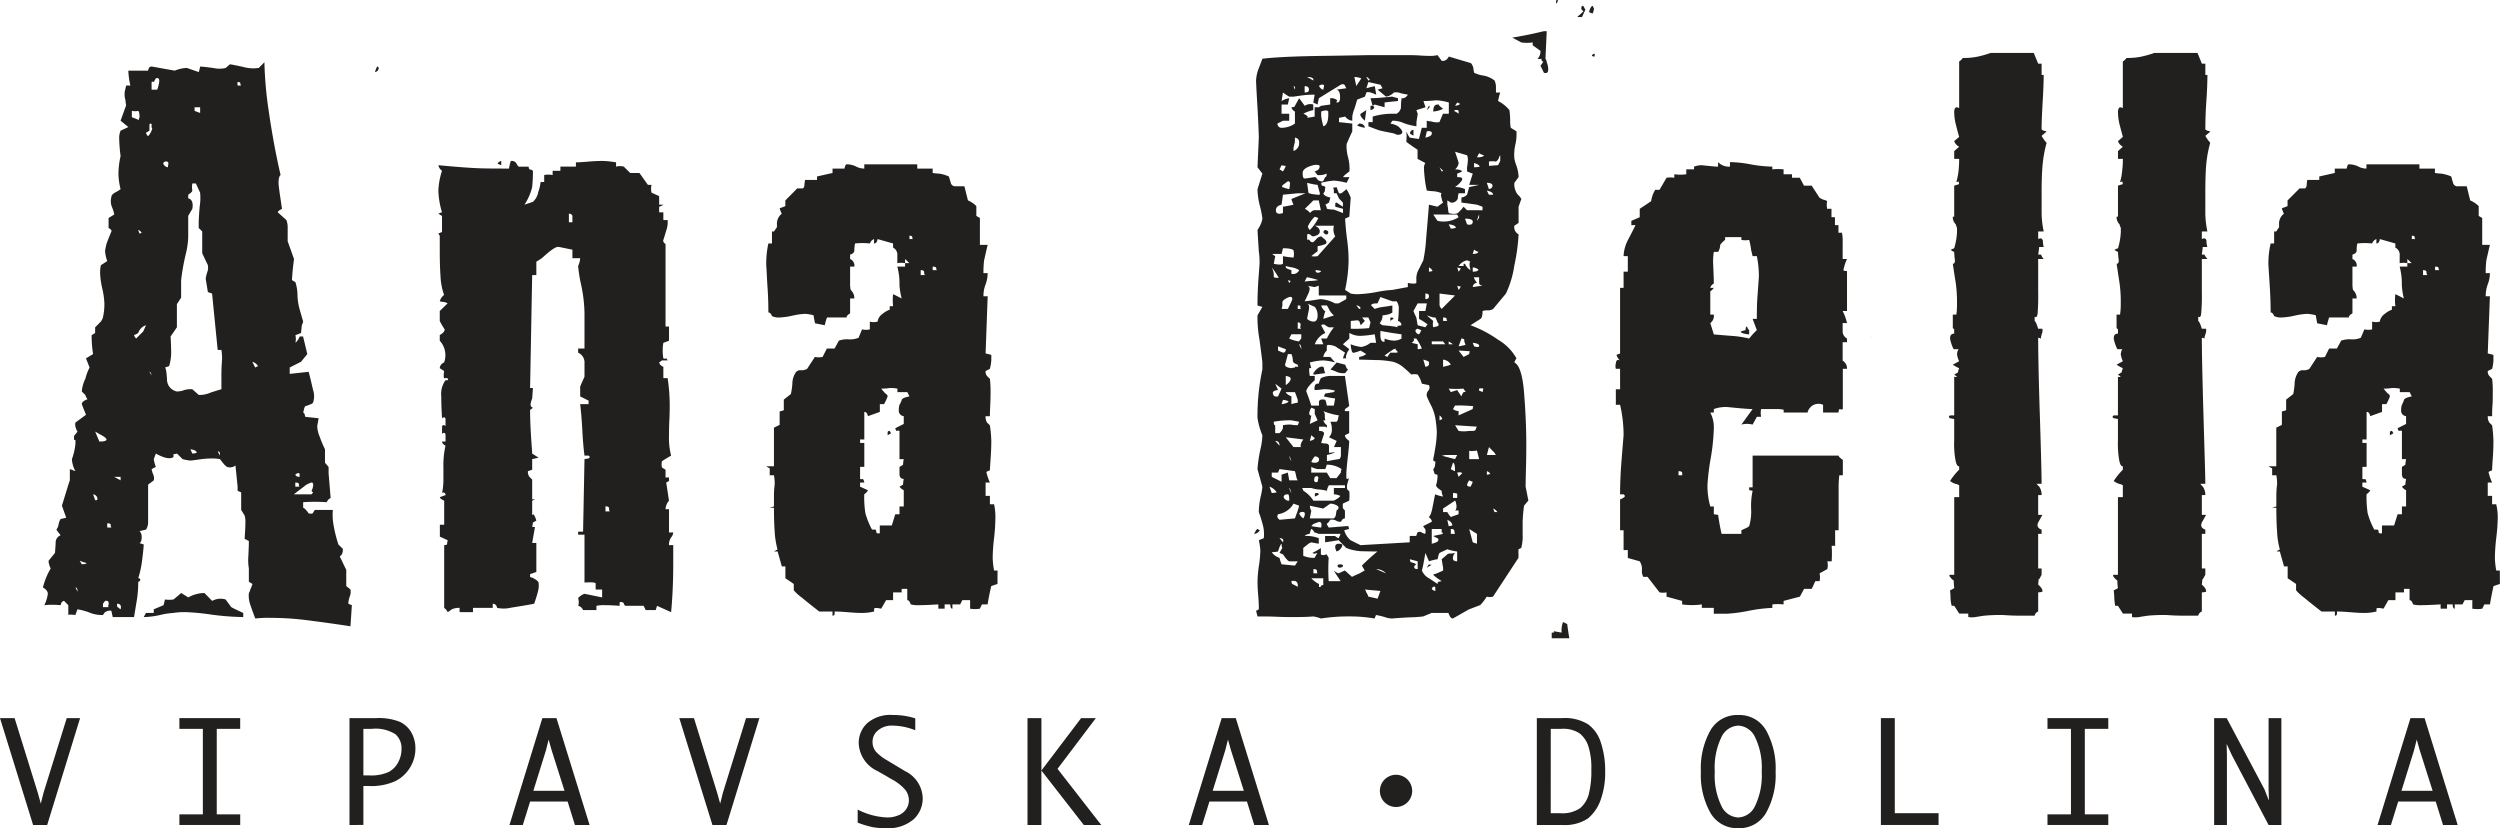 <svg xmlns="http://www.w3.org/2000/svg" width="193.253" height="64.021" viewBox="0 0 193.253 64.021">
  <defs>
    <style>
      .cls-1 {
        fill: #221f1f;
      }
    </style>
  </defs>
  <g id="Group_140" data-name="Group 140" transform="translate(-69.572 -43.428)">
    <path id="Path_30" data-name="Path 30" class="cls-1" d="M98.725-1294.49a.144.144,0,0,1,.105.21.329.329,0,0,1-.267.22,1.842,1.842,0,0,1,.162-.43m-5.992,32.48a.136.136,0,0,1-.059-.11c.035-.15-.056-.21-.275-.21v.32Zm0-.76v-.17c0-.11-.059-.14-.174-.11a1.185,1.185,0,0,0-.16.11c.039.11.146.17.334.17m.918,1.35c.07-.07.115-.12.115-.15a1.29,1.29,0,0,1-.115-.12.886.886,0,0,0,.115-.32c.041-.21,0-.32-.115-.32a1.448,1.448,0,0,0-.592.32c-.295.22-.545.41-.768.59Zm-4.352-9.8c.063-.04.143-.07.215-.11a.672.672,0,0,0-.435-.33Zm-1.092-21.8a.342.342,0,0,1-.058-.17c0-.07-.069-.1-.217-.1v.27Zm-1.638,28.61v-.16c0-.12-.051-.16-.166-.16Zm-1.526-26.49v-.44h-.431v.28Zm-.6,26.33a.962.962,0,0,0,.332-.06c0-.14-.16-.23-.486-.27Zm2.244-4.97v-1.05c0-.38.014-.8.049-1.24a3.652,3.652,0,0,0-.049-.75H86.4c-.145-1.46-.291-2.91-.434-4.36l-.324-.11-.17-1.04a2.977,2.977,0,0,1,.117-.49,1.032,1.032,0,0,0,.053-.55l-.438-.92v-1.69l-.271-.27v-.34c0-.28.025-.73.076-1.33a4.061,4.061,0,0,0,.031-1.06l-.328-.71H84.44a1.526,1.526,0,0,0,0,.55c0,.07-.106.18-.319.32v.28c.286.07.4.35.319.81l-.319.55v1.64a6.216,6.216,0,0,1-.162,1.2,17.568,17.568,0,0,0-.386,2.12v1.36l-.327.5v1.79l-.486.71c.031.55.043.98.043,1.31a3.624,3.624,0,0,1-.158.98l-.326.11c.076.03.125.33.162.87a.951.951,0,0,0,.765.98,1.649,1.649,0,0,0,.434-.06,1.652,1.652,0,0,1,.76-.11l.5.44a2.113,2.113,0,0,0,.924-.19c.511-.16.787-.25.824-.25m-4.143-17.16c.028-.19.047-.29.047-.32-.033-.12-.125-.15-.269-.12-.147.07-.162.17-.059.28a.449.449,0,0,0,.281.16m-.822-6a2.476,2.476,0,0,0,.16-.65c0-.22-.09-.29-.267-.22l-.16.28c-.081-.04-.131-.04-.166,0v.59Zm-.433,22.08c-.038-.18-.094-.27-.166-.27Zm0-19.19v-.21c-.038-.08-.094-.08-.166,0v.49l-.268.16a.57.57,0,0,0,.162.27,1.425,1.425,0,0,0,.324-.6.145.145,0,0,1-.052-.11m7.084,37.88a21.3,21.3,0,0,1-2.454-.19,18.635,18.635,0,0,0-1.908-.19,5.328,5.328,0,0,0-1.033.06,5.858,5.858,0,0,0-1.039.16,6.124,6.124,0,0,1-1.258.16l.174-.32h.6v-.28l.761-.32.106-.44a2.328,2.328,0,0,0,.656,0c.184-.14.379-.31.6-.5l.548.34a2.563,2.563,0,0,1,1.247-.34l.6.61a1.331,1.331,0,0,1,1.039-.11l.434.59c.289.16.6.3.928.45Zm-8.018-29.65a.355.355,0,0,0,.164-.06c-.1-.14-.193-.21-.266-.21Zm.5,7.09a.929.929,0,0,0-.6.6,2.4,2.4,0,0,1-.33.17.894.894,0,0,0,.166.26c.178-.18.362-.36.543-.54.078-.15.143-.31.223-.49m-.5-16.08c0-.26-.029-.42-.1-.49a1.162,1.162,0,0,1-.494,0v.49a4.769,4.769,0,0,1,.539.22.568.568,0,0,1,.057-.22m-1.465,38.04c.072-.29-.019-.43-.275-.43v.21a2.058,2.058,0,0,0,.275.22m0-9.97v-.27H78.4Zm-.709,3.65a.332.332,0,0,1-.057-.22c0-.07-.1-.11-.267-.11v.33Zm-.219,6.15q-.056-.045,0-.21c.036-.22-.062-.31-.273-.27l-.164.22v.26Zm-.713-12.8c.375,0,.549-.05.549-.16,0-.08-.131-.19-.384-.33s-.418-.24-.491-.28Zm-.326,4.53c.143.03.2-.02.166-.17a.376.376,0,0,0-.326-.28Zm-.927,4.79-.266-.11.162.28a2.2,2.2,0,0,0,.381-.06.553.553,0,0,0-.277-.11m-.432,2.29c0-.22-.057-.33-.164-.33Zm-.272-7.36a1.52,1.52,0,0,1-.164-.32Zm21.475,8.4-.109,1.63c-1.453-.22-2.643-.38-3.537-.49a22.423,22.423,0,0,0-2.674-.16,8.2,8.2,0,0,0-1.145.05c-.115-.29-.234-.62-.357-.98a2.133,2.133,0,0,1-.141-.99.719.719,0,0,0,.111-.27,2.846,2.846,0,0,0,.167-.43l-.278-.17v-1.03a3.82,3.82,0,0,1-.049-.77c.035-.61.049-1.06.049-1.35l-.326-.17c.037-.55.059-.96.059-1.26a1.837,1.837,0,0,0-.059-.54l-.268-.43v-1.36l-.275-.12v-.32l-.166-1.64a.684.684,0,0,1-.654.11,1.3,1.3,0,0,1-.321-.32c-.037-.04-.107-.13-.222-.28a3.335,3.335,0,0,0-.653-.05,6.567,6.567,0,0,0-.98.08c-.4.06-.621.08-.65.08a3.167,3.167,0,0,1-.606-.11l-.434-.43a1.1,1.1,0,0,1-.271.05v.22q-.39.27-1.363-.27l-.16.43a2.532,2.532,0,0,0,.16.6l-.326.17a1.489,1.489,0,0,0,.107.38.751.751,0,0,1,.059.49l-.438.33v2.93a1.089,1.089,0,0,1-.162.55c-.186.04-.346.08-.5.11a.646.646,0,0,1,.164.49c0,.22-.047.37-.164.44l.326.11c-.031.4-.076.82-.133,1.25a7.559,7.559,0,0,1-.295,1.36c.1,0,.161.04.161.11-.036.11-.088.16-.161.16a9.064,9.064,0,0,1-.1,1.37c-.08.47-.152.93-.225,1.36H78.286l-.108-.49a.622.622,0,0,0-.543.17.738.738,0,0,1-.113.16,2.566,2.566,0,0,1-1.061-.2,4.588,4.588,0,0,0-.9-.24l-.164.44q-.489-.06-.545,0v-.76l-.328-.33c-.072,0-.137.05-.219.16a.611.611,0,0,1-.051.17,6.331,6.331,0,0,0-1.256,0,2.809,2.809,0,0,0,.272-.88c0-.18-.129-.34-.379-.49a5.483,5.483,0,0,1,.6-1.47,1.7,1.7,0,0,1-.16-.49v-.11l.49-.6c.033-.4.052-.67.052-.81a.593.593,0,0,1,.383-.55l-.328-.44a.824.824,0,0,0,.168-.38,1.206,1.206,0,0,1,.16-.44l.434-.1-.332-.93.5-1.63.113-.33v-.87l.432.16a2.108,2.108,0,0,1-.272-.93,4.639,4.639,0,0,0,.272-1.2v-.27a.076.076,0,0,0-.108,0v-.32l.272-.34a.549.549,0,0,1-.106-.21.763.763,0,0,1-.058-.49c.4-.29.672-.49.816-.6-.1-.26-.22-.53-.324-.82,0-.14.145-.27.441-.38a.916.916,0,0,1-.166-.33c-.044-.04-.13-.12-.275-.27a2.642,2.642,0,0,1,.275-.98,3.815,3.815,0,0,1,.327-.87l-.278-.71.547-.33a9.134,9.134,0,0,1-.111-1.46l.271-.17v-.44c.143-.14.256-.25.326-.33a.887.887,0,0,0,.276-.43,4.631,4.631,0,0,0,.113-1.09,6.031,6.031,0,0,0-.164-1.15,6.187,6.187,0,0,1-.166-1.19,2.863,2.863,0,0,1,.057-.61l.492-.32a3.248,3.248,0,0,1-.168-.76,4.833,4.833,0,0,1,.109-.55c.071-.22.2-.54.383-.98.035-.07-.035-.16-.219-.27v-.77l.438-.27a2.773,2.773,0,0,0-.16-.54,1.228,1.228,0,0,1-.059-.83c0-.1.09-.21.268-.32a2.7,2.7,0,0,0,.441-.27,5.148,5.148,0,0,1-.166-1.2,6.642,6.642,0,0,1,.166-1.36,12.469,12.469,0,0,1-.107-1.32,1.509,1.509,0,0,1,.107-.64l.6-.28-.6-.49c.143-.4.289-.8.432-1.2a2,2,0,0,1-.053-.38,1.621,1.621,0,0,1-.059-.66l.112-.48h.326a6.2,6.2,0,0,1-.16-1.15h1.529c.033-.21.119-.32.272-.32l1.791.32a2.7,2.7,0,0,1,.931-.21c.289.1.6.21.928.32l.107-.43c.4.03.766.08,1.1.13a1.935,1.935,0,0,0,.869-.02l.326-.28c.071,0,.4.07.977.19a2.914,2.914,0,0,0,1.256.09l.433-.44a30.768,30.768,0,0,0,.352,3.89q.369,2.535.9,4.83c-.1.07-.158.27-.158.6,0,.14.039.46.11.96.076.48.119.84.16,1.05-.213.11-.33.2-.33.27l.666.6a1.6,1.6,0,0,1,.1.61v1.03l.49,1.37c-.072.54-.13,1.09-.16,1.63l.268.16a3.361,3.361,0,0,1,.16,1.03,4.513,4.513,0,0,0,.174,1.1l.265.92a1.668,1.668,0,0,1-.105.28c-.035.36-.059.56-.059.6l-.435.17a1.355,1.355,0,0,1,0,.59,1.332,1.332,0,0,0,.334-.49H93l.327,1.36-.491.6c-.289.14-.578.29-.869.44v.49l1.465-.16c.117.43.221.89.336,1.39a1.518,1.518,0,0,1,0,1c-.08.08-.123.11-.164.11a3.289,3.289,0,0,1-.438.16.729.729,0,0,0-.105.28,1.028,1.028,0,0,1-.061.21c.073,0,.131.11.166.33l1.036.11c-.037.22-.071.42-.108.6a2.364,2.364,0,0,0,.2.85,9.4,9.4,0,0,0,.4.95v1.04l.279.32v.49l.158,1.91a.835.835,0,0,0-.216.17,1,1,0,0,1-.1.16,13.148,13.148,0,0,0-1.809,0v.43c.073,0,.225.15.432.44.19.03.291.02.336-.05.072-.15.125-.22.166-.22h1.361a4.419,4.419,0,0,0,.047,1.12,10.519,10.519,0,0,0,.383,1.55l.33.32a.642.642,0,0,1-.105.5.81.81,0,0,0-.118.11l.5,1.03v1.25l.326.27a.969.969,0,0,1-.059.55,1.879,1.879,0,0,0-.107.55Z" transform="translate(0 1343.059)"/>
    <path id="Path_31" data-name="Path 31" class="cls-1" d="M116.706-1260.1a.358.358,0,0,1-.049-.22c0-.12-.092-.17-.281-.17v.39Zm-2.887-22.35v-.49a.256.256,0,0,0-.271-.17v.66Zm-5.5-4.41a2.925,2.925,0,0,1-.281-.12.383.383,0,0,1,.281-.21Zm13.295,29.37v1.48c0,1.26-.051,2.5-.164,3.7l-1.09-.49-.1.33h-.774l-.16-.33h-1.416a.3.3,0,0,1-.109-.16c-.041-.12-.147-.15-.33-.12v.28c-.508-.04-.891-.05-1.137-.05a2.744,2.744,0,0,0-.658.05v.33h-1.031a.525.525,0,0,0-.383-.33c.035-.04.049-.14.049-.33a1.534,1.534,0,0,0-.049-.27,1.213,1.213,0,0,1,.492-.33l1.363.28v-.61h-.5v-.48c-.07-.08-.351-.09-.863-.06v-3.7h-.492v-.23h.383l.109-5.61c.174-.03.289-.05.318-.05.114-.08.114-.14,0-.22h-.318c-.076-.58-.131-1.23-.168-1.97-.037-.71-.092-1.39-.166-2.01h.652v-.27l-.652-.33v-.76c.109-.26.225-.51.334-.76v-1.04a.825.825,0,0,0-.492-.82v-.32h.492v-2.73a11.292,11.292,0,0,0-.25-2.15,10.888,10.888,0,0,1-.242-1.5,1.671,1.671,0,0,0,.158-.6h-.6v-.66c-.7-.14-1.062-.22-1.1-.22-.219,0-.633.3-1.264.88l-.424.27v1.03h-.322l-.162,8.73h.22l-.058.81c-.178.44-.162.67.058.71a.85.85,0,0,1-.22.17c0,.61.027,1.3.076,2.07s.086,1.19.086,1.31l.494.32-.494.11v.82l-.328.11a.627.627,0,0,0,.117.44c.062.06.139.14.211.21v1.53h.217a1.231,1.231,0,0,1-.217.1v1.1a.158.158,0,0,0,.107-.05,1.679,1.679,0,0,1,.215.49,1.684,1.684,0,0,1-.264.15,2.868,2.868,0,0,1-.058.34h.217l-.217,1.24h.322v2.24l-.484.17v.21a.4.4,0,0,0,.162.06c.293.14.455.27.494.38a1.831,1.831,0,0,1-.059.74c-.072.27-.164.57-.283.9-.566.11-1.152.2-1.771.3a2.485,2.485,0,0,1-1.088.02c-.045-.21-.16-.32-.342-.32v.32h-1.527v.33H105.1v-.33a1.292,1.292,0,0,0-.6.11c-.1.07-.207.15-.32.22a.8.8,0,0,0-.272-.33v-4.85a.606.606,0,0,0,.219-.05,2.049,2.049,0,0,1,.053-.33l-.606-.28v-.92h.334v-1.86c-.222-.1-.334-.19-.334-.27l.442-.16v-.06c-.073-.14-.164-.18-.268-.1a5.493,5.493,0,0,0,.1-1.2v-.82a6.619,6.619,0,0,1,.164-1.64c-.186-.1-.268-.21-.268-.32h.268v-.54c-.034-.15-.131-.17-.268-.06v-.55c.031-.14.121-.16.268-.05v-.54c-.034-.15-.131-.17-.268-.06-.049-.73-.062-1.28-.062-1.69a1.8,1.8,0,0,1,.33-1.25h.218a.237.237,0,0,1-.054-.16H103.9c-.039-.04-.039-.22,0-.55l-.334-.22a.5.5,0,0,1,.334-.44,1.64,1.64,0,0,0-.334-1.68v-.44c.256-.15.381-.29.381-.44a5.256,5.256,0,0,1-.381-.65v-.77l.606-.59a.666.666,0,0,0-.328-.11,2.544,2.544,0,0,1-.278-.05.93.93,0,0,1,.334-.49,5.01,5.01,0,0,1-.275-1.43c-.037-.54-.059-1.21-.059-2.01v-1.14a.933.933,0,0,1-.107-.17,1.907,1.907,0,0,1,.281-.11v-1.25l-.281-.17a1.2,1.2,0,0,1,.281-.11,6.307,6.307,0,0,1-.281-1.68,5.617,5.617,0,0,1,.281-1.53.679.679,0,0,1-.281-.43q2.235.21,3.273.24c.69.02,1.418.02,2.184.02.072-.39.129-.59.166-.59a.441.441,0,0,1,.377.14c.107.19.18.3.219.3h.761a.373.373,0,0,0,.059.21.581.581,0,0,1,.269.11,11.3,11.3,0,0,1-.058,1.26,4.275,4.275,0,0,1-.594,1.36c.213-.07.432-.14.652-.22a1.308,1.308,0,0,0,.409-.74,3.561,3.561,0,0,0,.187-.79h.276v-.54a1.593,1.593,0,0,1,.652,0v-.33h.6v-.32h1.2v-.33c.177,0,.507-.02.974-.06s.842-.05,1.094-.05a7,7,0,0,1,1.035.11v.33a1.151,1.151,0,0,1,.6,0l.49.49H119l.656.92h.278a1.406,1.406,0,0,0,0,.6l.591.27v.66h.325a1.141,1.141,0,0,1-.325.16v.43h.325v.6h.33a1.915,1.915,0,0,1-.11.82c-.109.37-.179.6-.22.71s.023.22.17.33v6.37h.267v1.1l-.437.16a3.088,3.088,0,0,0-.049.6,3.087,3.087,0,0,0,.049.6c.041.04.111.04.22,0a.554.554,0,0,1,.11.16h-.436l-.219.16a.482.482,0,0,0,.325.33v.88h.33a14.075,14.075,0,0,1,.162,2.06c0,.41-.008.8-.028,1.2s-.027.79-.027,1.15a5.46,5.46,0,0,0,.164,1.58c-.252.14-.49.29-.707.43a1.072,1.072,0,0,0,0,.49l.276.17v.6h.267v.27c-.076.04-.139.08-.217.12.078.46.141.94.217,1.4a1.072,1.072,0,0,0-.267.66h.267v1.8h.328a.653.653,0,0,1-.164.38.979.979,0,0,0-.164.6Z" transform="translate(0 1343.059)"/>
    <path id="Path_32" data-name="Path 32" class="cls-1" d="M142-1278.75a.189.189,0,0,1-.057-.15c0-.08-.1-.12-.274-.12v.27Zm-.932.38a.3.3,0,0,1-.056-.21c0-.11-.082-.17-.268-.17v.38Zm-.923-2.78c-.041-.02-.053-.08-.053-.15s-.078-.11-.217-.11v.26Zm-1.793,14.83a.725.725,0,0,0,.1.17,1.527,1.527,0,0,1-.265.16v-.22c0-.07.049-.11.166-.11m1.523-2.67-.166-.33h-.768v-.27a2.944,2.944,0,0,0-.589-.05,3.7,3.7,0,0,1-.659.05,3.473,3.473,0,0,0,.327.38c.111.07.166.15.166.22a3.678,3.678,0,0,1-.279.6h-.323v.6l-.924.33c-.045-.22-.129-.33-.277-.33v2.13h-.327v.27h.327v1.85h-.327v.93a.277.277,0,0,0,.219,0,.664.664,0,0,1,.108.28h-.327v.32l.6.27c0,.07-.094.18-.277.32a7.952,7.952,0,0,0,.086,1.45,5.979,5.979,0,0,0,.515,1.28h.268a.207.207,0,0,1,.059.16c0,.12.093.15.273.12v-.6h.928l.269-.87h.326v-.6h.329v-1.26a.923.923,0,0,1-.329-.27c.074-.04.169-.09.276-.16a2.47,2.47,0,0,1,.053-.44c-.215,0-.329-.13-.329-.39v-.54a1.367,1.367,0,0,0,.276-.17,2.393,2.393,0,0,1,.053-.43h-.329v-2.18a.265.265,0,0,0-.214,0c-.043,0-.071-.07-.112-.21l.655-.33v-.6a.428.428,0,0,1-.381-.49,1.232,1.232,0,0,1,.052-.39,1.63,1.63,0,0,0,.169-.37c.036-.12.232-.21.6-.28m6.806,14.5-.482.16c-.109.47-.209.94-.281,1.42h-.439l-.159.33a2.2,2.2,0,0,1-.756,0v-.66h-.6l-.167.33h-.6v.33c-.113,0-.163-.12-.163-.33h-.438v.33h-.487v-.33c-.654.04-1.168.06-1.529.06a1.979,1.979,0,0,1-.6-.06c-.078-.22-.166-.33-.273-.33v-.87h-.433v.27h-.663v.6h-.539l-.381.66c-.33-.07-.507-.07-.548,0v.22a4.065,4.065,0,0,1-1.03.11c-.222,0-.571-.02-1.041-.06s-.8-.05-.982-.05v.16c0,.11-.049.16-.164.16v-.32H132.9c-.473-.37-.921-.72-1.337-1.07a3.518,3.518,0,0,1-.631-.57v-.49l-.649-.44v-.92h-.275l-.325-1.15H129.4l.275-.16a6.679,6.679,0,0,1-.22-1.39c-.042-.57-.055-1.17-.055-1.83h-.328c.109-.03.216-.07.328-.1v-.81a6.236,6.236,0,0,1,.055-.87,3.5,3.5,0,0,0-.055-.73h-.328v-.54a1.782,1.782,0,0,1-.273-.16h.6v-2.98l.44-.22v-1.03l.322-.1v-.82l.545-.43a5.039,5.039,0,0,0,.115-.79,1.62,1.62,0,0,1,.269-.89.421.421,0,0,1,.382-.16.843.843,0,0,0,.492-.11l.6-.92a1.409,1.409,0,0,0,.594,0l.334-.65h.592l.336-.61a1.9,1.9,0,0,1,.758-.1,1.728,1.728,0,0,0,.761-.12l.272-.65a1.378,1.378,0,0,0,.6,0v-.6a1.136,1.136,0,0,0,.6,0,.878.878,0,0,1,.384-.6,1.741,1.741,0,0,1,.552-.32v-.27h.261a4.458,4.458,0,0,1,0-.93c.223.1.442.22.663.33a5.661,5.661,0,0,1-.169-1.04,4.925,4.925,0,0,0-.166-1.42h.6v-.27h.331c-.113-.11-.221-.22-.331-.32v.32a1.844,1.844,0,0,0-.6,0v-.59a.61.61,0,0,0-.328-.61v-.32l-1.2-.34c-.035.23-.123.34-.271.34v-.34a.511.511,0,0,0-.315.34,5.294,5.294,0,0,0-1.155,0,2.828,2.828,0,0,0-.054.54c0,.15-.112.26-.327.32v.34a.549.549,0,0,1,.327.59h-.327v1.26a2.072,2.072,0,0,0,.046.54.867.867,0,0,1,.281.66h-.327v1.15c-.181.11-.274.21-.274.32H133.5a3.921,3.921,0,0,0-.172.6c-.357-.07-.613-.12-.756-.15-.041-.21-.081-.41-.111-.62a3.276,3.276,0,0,0-.655-.11,5.379,5.379,0,0,0-.978.14,5.529,5.529,0,0,1-.982.14,1.17,1.17,0,0,1-.6-.11c-.078-.19-.169-.28-.278-.28,0-.58-.014-1.18-.057-1.81s-.068-1.24-.107-1.87a7.164,7.164,0,0,1,.164-1.65h.278v-.93h.159c.071-.11.149-.22.225-.33v-.22a.971.971,0,0,1,.375-.82,1.61,1.61,0,0,1-.16-.43,2.857,2.857,0,0,0,.435-.16v-.44l.922-.93h.442a.323.323,0,0,0,.107-.21,3.3,3.3,0,0,1,.054-.44h.923v-.27l1.2-.27v-.34h.926c.041-.22.1-.33.166-.33a1.689,1.689,0,0,1,.709.16,1.342,1.342,0,0,0,.654.17v-.33h4.094v.33h1.192v.34a4.074,4.074,0,0,0,.494.05,2.727,2.727,0,0,1,.755.22c.082.24.131.43.164.54a.366.366,0,0,0,.277.22h.762l.274,1.09a2.023,2.023,0,0,1,.649.44v.76l.276.16v2.08h.6c-.148.61-.231,1.01-.275,1.19a7.416,7.416,0,0,0-.051.99h.326a2.558,2.558,0,0,1-.16.87,2.48,2.48,0,0,0-.166.92h.326l-.16,4.42.441.11v.43a3.792,3.792,0,0,1-.109.65l-.332.17a.525.525,0,0,0,.108.38c.07.07.149.15.224.22a8.338,8.338,0,0,1,.053,1.03c0,.4-.015.76-.028,1.07s-.025.57-.025.79h-.332a.886.886,0,0,0,.108.49c.07.07.149.14.224.22a10,10,0,0,1,.109,1.2c0,.43-.021.9-.056,1.41s-.053.8-.053.87a1.543,1.543,0,0,0-.274.12,4.256,4.256,0,0,0,.274.82h-.332v1.03h.332v.65h.323a4.6,4.6,0,0,1,.1,1.14,14.812,14.812,0,0,1-.1,1.48,13.922,13.922,0,0,0-.107,1.53,6.232,6.232,0,0,0,.107.97h.268Z" transform="translate(0 1343.059)"/>
    <path id="Path_33" data-name="Path 33" class="cls-1" d="M192.842-1295.26a.55.55,0,0,1-.217-.05.2.2,0,0,1,.217-.16Zm-.16-3.32a1.893,1.893,0,0,1-.276-.12c.071-.28.165-.45.276-.48.037.07.072.14.107.22a1.329,1.329,0,0,1-.107.38m-.545-.33-.274.6h-.378l.49-.44c-.112-.1-.166-.17-.166-.21a.4.4,0,0,1,.054-.22.169.169,0,0,1,.165.11c.039.11.066.16.109.16m-2.131-.71a2.827,2.827,0,0,1-.1.28.413.413,0,0,1-.053-.17c0-.11.053-.14.158-.11m.875,49.33h-1.365v-.44h.166v-.11c.178.04.383.07.6.11a1.857,1.857,0,0,1,.11-.82l.322.16c.072.55.131.91.164,1.1m-1.746-46.93-.1,2.13a.516.516,0,0,1,.1.27,1.5,1.5,0,0,1,.115.54c0,.26-.115.35-.336.27l-.265-.55a1.076,1.076,0,0,0,.218-.32.158.158,0,0,1-.117-.05.383.383,0,0,0-.045-.16.426.426,0,0,1-.275,0,.837.837,0,0,0,.219-.61l-.6-.43v-.22a3.126,3.126,0,0,1-.879,0l-.7-.37,1.248-.23,1.2-.27Zm-4.035,37.17h.217a.7.7,0,0,0-.325-.27Zm.441-27.58a.449.449,0,0,0-.107.22.59.59,0,0,1-.223.27,1.4,1.4,0,0,0-.543,0v.28a.05.05,0,0,0,.057.05c.4-.04.619-.05.65-.05.072-.15.131-.26.166-.33Zm-1.033,24.69a.752.752,0,0,0,.262-.06.472.472,0,0,0-.262-.21Zm.592-1.69-.432-.44-.16.61h.7a1.409,1.409,0,0,1-.111-.17m-.432-19.95h.324c0-.14-.16-.25-.484-.32Zm0-.43c.182-.04.276-.13.276-.27s-.147-.22-.436-.22Zm-.492,15.69a2.146,2.146,0,0,0,.059-.27.549.549,0,0,0-.325,0v.16a1.1,1.1,0,0,1,.266.11m-.266-13.73a2.7,2.7,0,0,0-.166.49c.108-.15.166-.23.166-.28Zm0-4.74-.166.32c.327,0,.506-.05.541-.16a1.048,1.048,0,0,1-.375-.16m-.388,1.09a2.151,2.151,0,0,0,.437-.05c-.035-.11-.178-.21-.437-.28Zm0,13.84c.222.07.343.07.388,0,.036-.14-.129-.24-.492-.27Zm.654-4.69c-.182-.03-.266-.1-.266-.21v-.44h-.388c-.032.04.041.18.222.44a.327.327,0,0,0-.281.16.7.7,0,0,0-.045.16Zm-.758-1.08c.281,0,.434-.06.434-.17a.8.8,0,0,0-.434-.16Zm.1-1.7-.1.33c.25,0,.4-.06.434-.16a1.311,1.311,0,0,1-.33-.17m.222,22.73v-.76l-.6-.38.275,1.03c.1.04.213.07.326.11m.166-6.54-.166-.66c-.371.05-.566.05-.6,0v.66Zm-.666,2.13a1.744,1.744,0,0,0,.174-.38,1.733,1.733,0,0,1-.275-.11,1.265,1.265,0,0,0-.166.33c0,.1.09.16.267.16m-.267-20.28c.295.08.441,0,.441-.21,0-.15-.205-.23-.6-.23Zm.166,10.03a.586.586,0,0,1,.049-.22c-.467-.03-.758-.05-.866-.05l.383.49Zm-.326-.87a.174.174,0,0,1-.057-.11c.035-.15-.035-.22-.219-.22l-.215.6c.18-.03.362-.07.545-.11a.205.205,0,0,1-.054-.16m.427-5.62c-.1-.4-.1-.61,0-.65l-.267-.11a1.076,1.076,0,0,0-.651.44h.383v-.17h.108a1.022,1.022,0,0,0,.427.49m-.918,15.98c.073-.08.166-.17.274-.28-.035-.07-.166-.09-.385-.05.037.1.066.21.111.33m0-14.45a.759.759,0,0,0,.166-.27.539.539,0,0,1-.277-.06c.037.11.066.22.111.33m0-1.41a.994.994,0,0,0,.166-.27.668.668,0,0,1-.277-.06c.037.1.066.21.111.33m1.418,11.98-1.693-.11.275.44a2.652,2.652,0,0,0,.817,0h.275a.419.419,0,0,0,.213-.06.658.658,0,0,1,.113-.27m-1.529-25.06-.164.26c.217-.03.348-.08.383-.16-.071-.03-.153-.07-.219-.1m.111.87v-.17c0-.11-.091-.14-.275-.11a.159.159,0,0,1-.107.06,1.391,1.391,0,0,1,.382.22m-.111,29.7v-.33a.861.861,0,0,0-.324-.05v.38Zm1.2-6.87a.64.64,0,0,1,.045-.22,9.873,9.873,0,0,0-1.412-.05l-.16.27a.814.814,0,0,0,.435.16v.33Zm-1.367,9.65a.684.684,0,0,1-.053-.22c0-.11-.09-.16-.273-.16v.38Zm0-4.85c0-.44-.053-.65-.16-.65l-.166.49a1.328,1.328,0,0,0,.326.16m.658-6.11c.108,0,.162-.02.162-.05a.8.8,0,0,1-.162-.22,7.249,7.249,0,0,1-1.148,0l.164.27.49-.16.326.49a1.2,1.2,0,0,1,.168-.33m-.818-3.7c-.112-.08-.219-.15-.33-.22v.22Zm-.166-8.94a1.139,1.139,0,0,0,.385-.06c0-.14-.19-.23-.549-.27Zm-.164,23a1.19,1.19,0,0,0,.277-.05c0-.18-.131-.33-.385-.44Zm2.615-24.42v-.27l-.432-.16c-.511-.07-.91-.13-1.2-.16v-.39a.764.764,0,0,0,.436-.22l.166-.59c.361-.08.613-.13.767-.17h-.767l.275-.87c-.115-.04-.258-.09-.441-.17v-.32a3.545,3.545,0,0,0,.06-.49.879.879,0,0,0-.06-.44l-.926-.27c.184.55.275.83.275.87a.754.754,0,0,1-.275.49c.291,0,.473.06.549.16a2.771,2.771,0,0,1-.385.17v.27c.254,0,.385.04.385.11.029.14-.149.36-.549.66a1.682,1.682,0,0,1,.766.16v.32h-.491a1.293,1.293,0,0,0-.058.39.5.5,0,0,1-.543.33l-.272-.17v.33a2.3,2.3,0,0,1,.059.38,1.394,1.394,0,0,0,.049.27c.4.11.674.08.814-.11a3.3,3.3,0,0,0,.334-.38c.145.14.233.24.268.27Zm-1.85,23.5v-.29h-.275c.07-.03.115-.15.115-.37-.045-.26-.084-.39-.115-.39l-.924.61v.27h.326a1.539,1.539,0,0,0,.272.38Zm-.6-11.56a.75.75,0,0,0-.6-.39v.55a4.321,4.321,0,0,0,.6-.16m-.272-3.38a.23.23,0,0,1-.056-.16c0-.07-.092-.11-.27-.11v.27Zm.762,10.36h-.922a1.251,1.251,0,0,1-.277.05c.111.03.449.12,1.035.27Zm-1.363-2.68c.072-.03.15-.07.217-.1a.582.582,0,0,0-.217-.28Zm1.2-9.65-1.2-.15v.92a.687.687,0,0,0,.164.27c.326-.33.674-.67,1.035-1.04m-1.035-9.59a.152.152,0,0,0,.111-.05c-.111-.11-.2-.2-.275-.27Zm1.2,3.33h-1.85l.327.49a2.147,2.147,0,0,0,1.634-.28,1.6,1.6,0,0,1-.111-.21m-1.363-8.4a2.472,2.472,0,0,0,.275.23,2,2,0,0,1-.762.21c0-.37.112-.54.327-.54h.1a.145.145,0,0,0,.059.1m-.326,37.5v-.22c0-.1-.049-.14-.161-.1a.337.337,0,0,0-.113.16.4.4,0,0,0,.274.16m.6-4.41c-.074-.04-.074-.09,0-.17-.045.04-.074.06-.111.06v-.27h-.764v1.14a1.644,1.644,0,0,0,.44-.16c.1-.11.1-.21,0-.27a1.827,1.827,0,0,1-.327-.17Zm.166-14.66-.166-.22h-.875v.22Zm-1.258-5.61a.89.89,0,0,0,.278-.06.569.569,0,0,0-.278-.27Zm0,22.62a.545.545,0,0,0,.217.04c-.146.08-.269.15-.381.22a3.057,3.057,0,0,1,.164-.26m.657-18.7a1.451,1.451,0,0,0-.166-.38h-.161l-.494-.16.494.43a1.012,1.012,0,0,0,0,.49,1.4,1.4,0,0,1,.276-.06c.174-.06.193-.18.051-.32m-.657-16.74c.071.04.071.1,0,.17s-.123.13-.164.16a1.942,1.942,0,0,1,.164-.33m-.277,14.94c.186,0,.277-.07.277-.22s-.091-.21-.277-.21Zm.113-12.97-.113.49c.371-.08.535-.2.494-.39-.033-.1-.158-.14-.381-.1m.164,18.04v-.22a1.327,1.327,0,0,0-.437-.17l.16.55a.316.316,0,0,0,.277-.16m2.18,15.2v-.76a4.243,4.243,0,0,1-.762-.17l-.6.28a.741.741,0,0,0-.1.28,1.161,1.161,0,0,1-.058.21,3.223,3.223,0,0,0-.657.16l-.277-.65-.16.88c-.039.18-.07.34-.111.48a1.2,1.2,0,0,0,.548.6c.33.22.549.36.657.44a.418.418,0,0,1,.058-.17,2.254,2.254,0,0,0,.266-.05,5.521,5.521,0,0,1-.539-.38,1.078,1.078,0,0,1-.112-.11.13.13,0,0,1,.112-.05,6.237,6.237,0,0,0,.65-.28v-.22c-.045-.22-.074-.43-.111-.65l.437-.38a.293.293,0,0,1,.219-.06,1.85,1.85,0,0,0,.379-.05.627.627,0,0,0-.16.33c-.041.22.074.32.324.32m-2.947-17.55a1.275,1.275,0,0,0,.17-.32,2.152,2.152,0,0,1-.276-.11c-.142.04-.2.11-.16.22a.318.318,0,0,0,.266.21m.6-2.39h-.709l-.326.59a4.591,4.591,0,0,0,.223.5l.1.6.6.16a1.056,1.056,0,0,1,.172-.22,4.357,4.357,0,0,0-.662-.43v-.61h.49Zm-.709,3.54a1.225,1.225,0,0,0,.325-.05,4.064,4.064,0,0,0-.428-.77h-.223c.072.07.057.16-.057.27a.145.145,0,0,1-.1.06l.486.11Zm0,17v-.6l-.6-.16a.546.546,0,0,0,.058.22,1.636,1.636,0,0,1,.442.17c-.115.07-.166.13-.166.21,0,.11.088.16.269.16m-.326-33.51a.943.943,0,0,1-.277-.17c.047-.19.131-.27.277-.27Zm-1.635,14.06a1.25,1.25,0,0,1,.11.11.758.758,0,0,0-.266.16v-.22c0-.03.043-.05.156-.05m.33,2.56a.105.105,0,0,1-.054-.16.591.591,0,0,1-.166.05,8.48,8.48,0,0,0-.709.49c.074.04.144.08.211.11l.232-.33h.539a.109.109,0,0,0-.053-.16m.379-.93v-.33c-.548-.07-1.1-.16-1.632-.26v.32c0,.25.048.42.16.49.072.04.127.04.164,0v-.22a2.121,2.121,0,0,0,.709.16,1.114,1.114,0,0,0,.6-.16m-1.2,18.15a1.039,1.039,0,0,0-.76-.33Zm1.2-19.18a.358.358,0,0,0-.273-.33,8.012,8.012,0,0,0,.059-.87.928.928,0,0,0-.165-.65h-.33l-.923-.33-.221.49c-.324,0-.492.05-.492.16l.275.27a2.749,2.749,0,0,1,.68-.16c.275-.04.5-.07.681-.11v.55a1.107,1.107,0,0,1-.388.16,3.508,3.508,0,0,1-.375.06.776.776,0,0,1-.219.59.828.828,0,0,0,.219.17c.037,0,.209.02.523.05a6.039,6.039,0,0,1,.676.11.154.154,0,0,1-.053-.11,1.817,1.817,0,0,0,.326-.05m-2.234-16.96c.107.04.148.1.107.17a.37.37,0,0,1-.271.16v-.33Zm1.961-.59v.22c-.358.03-.709.07-1.035.11v.37l-.762-.21-.164.1-.164-.59a9.907,9.907,0,0,0,1.008-.06c.379-.03.609-.06.681-.06.147.05.289.08.436.12m-2.291-1.37a.23.23,0,0,0,.117-.05c-.117-.15-.205-.22-.277-.22Zm.932,39.46-1.2-.11a.6.6,0,0,1,.108.22,1.122,1.122,0,0,1,.16.33c.33.07.572.12.711.16.068-.18.14-.38.221-.6m-1.092-37.17-.108.82c-.293-.25-.406-.44-.324-.54Zm-.108,1.37a3.437,3.437,0,0,1-.6-.17c.031-.03.09-.09.16-.16.258,0,.406.11.441.33m-.441,14a.216.216,0,0,0,.117-.05.361.361,0,0,0-.336-.22Zm-.219-17.22a2.52,2.52,0,0,1,.162-.27c.08-.11.145-.22.219-.33a1.48,1.48,0,0,0-.537-.11Zm1.094,18.26-.166-.38h-.484l.216.27c-.115.11-.216.22-.324.33l-.117-.33a.148.148,0,0,1-.1-.05c-.086,0-.261.02-.55.05v.6a10.321,10.321,0,0,0,1.418-.05c.035-.15.07-.3.107-.44m-2.441,18.96c-.086-.07-.124-.13-.124-.16.038-.03.079-.07.124-.1.2,0,.314.03.314.1,0,.11-.111.16-.314.16m0-1.85c.171,0,.261.04.261.11a.633.633,0,0,1-.441.49,1.088,1.088,0,0,1-.1-.27c-.035-.22.059-.33.284-.33m.589-13.57c.036.04.073.07.108.11-.035.04-.108.13-.217.27a1.235,1.235,0,0,1-.674-.1,2.38,2.38,0,0,0-.472-.17l.486-.55.66.17Zm-1.64-10.35c-.1-.08-.158-.14-.158-.17.029-.11.087-.16.158-.16.152.04.224.09.224.16,0,.15-.072.21-.224.17m.662,6.27a1.44,1.44,0,0,1-.336-.39,4.031,4.031,0,0,0-.209-.38h-.443a.872.872,0,0,0,.224.38.12.12,0,0,0,.1.05,3.99,3.99,0,0,0-.158.61Zm-.82-14.62c.248-.06.382-.38.382-.91v-.23c-.072-.11-.259-.11-.55,0v.33a5.784,5.784,0,0,0,.168.81m9.7-.97v-.87a4.557,4.557,0,0,0-.977-.17,9.147,9.147,0,0,1-.986.06l.16.48-.7.22a2.1,2.1,0,0,0,.1.28l-.1.65v.32a4.534,4.534,0,0,1-1.016-.26,2.052,2.052,0,0,0-.842-.17l-.156.22a1.76,1.76,0,0,1,.592.21c.223.19.326.34.326.45,0,.14-.125.21-.379.21a2.351,2.351,0,0,1-.273-.11c-.369-.07-.709-.14-1.033-.21-.153-.04-.454-.15-.932-.34v-.32h.33v-.43a5.332,5.332,0,0,1,1.525-.22h.33a.732.732,0,0,0,.329-.44,5.244,5.244,0,0,1,.05-.76c.182.04.342-.06.491-.27-.178-.04-.368-.07-.541-.11a1.013,1.013,0,0,0-.549-.06,1.045,1.045,0,0,1-.6.32l-.654-.54.381-.11-.16-.27-.932-.21-.16.48c.254-.07.476-.12.654-.16l.111.66c-.4-.19-.658-.24-.765-.17l-.108.32c-.216.08-.418.16-.6.23-.041.14-.108.38-.215.71a2.448,2.448,0,0,0-.164.6v.32a.759.759,0,0,1-.547-.32l-.48.1v.33l1.027.11v.6c-.147.33-.3.65-.438.98a3.178,3.178,0,0,0,.108,1.01,3.478,3.478,0,0,1,.111,1.11,1.683,1.683,0,0,0-.219.17.918.918,0,0,0-.275.27h.494l-.219.44a5.423,5.423,0,0,0-.978-.17,5.464,5.464,0,0,0-.988.17.545.545,0,0,0,.054.22.456.456,0,0,1,.272.11,2.376,2.376,0,0,0-.047.32.564.564,0,0,1-.111.16c.029.15.216.26.543.33l-.108.39-.277.16a.794.794,0,0,1,.117.32,2.458,2.458,0,0,0,.545.06c.1.04.344.13.7.27v-.33l-.6-.16v-.22c0-.07.037-.1.1-.1l.494.32v-.32c-.111-.11-.215-.22-.314-.33-.045-.12-.106-.24-.18-.39h-.209v-.32a.192.192,0,0,1-.061-.11,1.047,1.047,0,0,0,.27-.05l.18.48a.3.3,0,0,0,.314-.1c.146-.11.242-.19.275-.22a4.357,4.357,0,0,1,.327.65l-.108,1.48-.328.15c.039.59.088,1.14.162,1.67a11.764,11.764,0,0,1,.109,1.61,11.806,11.806,0,0,1-.271,2.23l.436.28a2.261,2.261,0,0,0,.55.05,9.584,9.584,0,0,0,1.414-.16,8.771,8.771,0,0,1,1.25-.17l1.2-.22v-.32c.365.07.58.07.658,0v-.44a1.518,1.518,0,0,1,.183-.6c.125-.25.245-.49.356-.71a11.773,11.773,0,0,0,.219-1.69q.108-1.245.218-2.61l.657.16c.142-.11.289-.22.435-.32a.873.873,0,0,1-.111-.33q-.105-.33,0-.39a1.973,1.973,0,0,0-.651-.16,4.251,4.251,0,0,1-.494-.05,6.53,6.53,0,0,1-.16-.93c-.035-.33-.058-.56-.058-.71a.746.746,0,0,1,.1-.49l-.6-.32v-.71c-.291-.18-.578-.39-.871-.61a3.44,3.44,0,0,0,0-.81,2.708,2.708,0,0,0,.268.49c.22.03.461.07.709.1l.219-.86h.384v-.55a1.25,1.25,0,0,0,.328.05,1.386,1.386,0,0,0,.653.06l.275-.65Zm-8.342,25.77h-.537l.209-.48-.594-.28a.806.806,0,0,0,.223-.6,1.422,1.422,0,0,0-.115-.6h.486a.51.51,0,0,0,.115-.27.706.706,0,0,1,.065-.22,5.232,5.232,0,0,1-1.209-.33.451.451,0,0,1,.111.33,1.194,1.194,0,0,0,.047.38h-.158a.708.708,0,0,0,.275.38v.17a.132.132,0,0,1-.117-.06h-.489v.33c.258,0,.387.07.387.22-.111.33-.183.56-.224.71a3.18,3.18,0,0,0,.384.05.22.22,0,0,1,.219.16v.55a1.717,1.717,0,0,0,.441-.06c-.044.08-.24.15-.6.23v.48c.545-.1.848-.16.934-.16.1-.03.148-.16.148-.38Zm-1.357-27.63c.029-.18.056-.28.056-.32-.039-.07-.111-.09-.224-.06s-.163.07-.163.11c.112.18.217.27.331.27m1.357,15.26H172.3a4.648,4.648,0,0,1,.385-.43,4.806,4.806,0,0,1-.82-.11v-.65a2.026,2.026,0,0,0-.6-.12c0,.19.109.24.326.17.106-.04.147-.17.106-.38a2.967,2.967,0,0,1-.163-.49,1.348,1.348,0,0,0,.489-.27c.117-.18.242-.38.385-.61a1,1,0,0,1,.542.06,3.256,3.256,0,0,0-.16.76,2.358,2.358,0,0,0,.219.11.515.515,0,0,1-.115.16,2.71,2.71,0,0,0-.754-.27l-.117.55h.385c-.036.18-.073.34-.108.49l.922.27Zm-1.795,15.92c.035.03.07.07.107.1a1.143,1.143,0,0,1-.326.17v-.22c0-.03.073-.05.219-.05m1.258-12.81H172.3a1.123,1.123,0,0,1-.277-.16.251.251,0,0,0-.326,0l.326.6a1.5,1.5,0,0,0-.815.87h.657l-.168-.44h.443a4.308,4.308,0,0,1,.545-.87m-1.258,11.94c.035-.19.059-.3.059-.33-.037-.11-.131-.13-.278-.05a1.669,1.669,0,0,0-.056.27c.043.14.129.18.275.11m0,7.08a.182.182,0,0,1-.053-.11c.035-.14-.05-.22-.273-.22v.33Zm.6-15.48-.815.11H171.1v-.11c.072-.1.129-.18.164-.22.184-.18.326-.27.432-.27a.161.161,0,0,1,.224.11.866.866,0,0,0,.1.38m-.158,16.4v-.54h-.924a1.939,1.939,0,0,0,.593.44v.22a.112.112,0,0,0,.163-.06.121.121,0,0,1,.168-.06m-.168-4.46c.072-.29.019-.44-.163-.44l-.433.16c-.076.08-.125.13-.16.17.433.07.691.11.756.11m1.525-4.25a.925.925,0,0,1,.055-.27,1.993,1.993,0,0,0-1.137-.34l-.117.34h-.6a1.718,1.718,0,0,1-.486-.17v.44h1.2l.268.43h.486Zm-2.014-.76c.254,0,.366-.12.326-.33a.358.358,0,0,0-.326-.16,1.457,1.457,0,0,0-.267.43.535.535,0,0,0,.267.06m1.686,3.69c.191-.14.2-.27.056-.37a1.152,1.152,0,0,0-.542-.16l-.543.38-1.04-.22c.034.26.081.37.116.37l-.116.61h1.86a.474.474,0,0,0,.164-.32,2.117,2.117,0,0,1,.045-.29m-1.953-5.82-.116.44c.217-.04.348-.11.383-.22a2.513,2.513,0,0,1-.267-.22m.486-1.15-.219-.49v-.38l-.267-.11a1.228,1.228,0,0,0-.166.44c.037.14.084.2.166.16l-.116.66Zm-.219-15.74a2.369,2.369,0,0,0-.535.76.63.63,0,0,0,.152.27,3.445,3.445,0,0,0,.661-.93c-.112-.04-.205-.07-.278-.1m0,6.97c-.254-.11-.455-.2-.592-.27.137.07.192.24.133.52-.058.26-.1.49-.133.68a.8.8,0,0,0,.485.21c.223,0,.326-.16.326-.48a1.009,1.009,0,0,0-.219-.66m1.582-5.45a1.091,1.091,0,0,1-.1-.82h-1.477c.254.11.383.25.383.44s-.164.31-.49.38a.233.233,0,0,1-.16-.05.276.276,0,0,0-.325-.11v.43a.15.15,0,0,1,.209.06.233.233,0,0,0,.276.11c.107-.11.18-.18.223-.23a.579.579,0,0,1,.373-.21l.326.27c.117.16.117.25,0,.33a3.043,3.043,0,0,1-.6.16v.39c-.184.13-.344.26-.486.38a1.325,1.325,0,0,0,.486,0Zm-1.363-3.22c.147.04.205-.01.164-.16-.072-.25-.129-.46-.164-.6a5.132,5.132,0,0,1-.811-.16c.032.25.071.51.1.76.035.07.268.12.709.16m-.326-8.83q.055-.27-.485-.27Zm10.029,32.16a.994.994,0,0,1-.111-.44c-.289-.18-.432-.32-.432-.43a2.365,2.365,0,0,0,.108-.82.413.413,0,0,1-.215-.06,2.245,2.245,0,0,1-.112-.37c.112-.08.161-.28.161-.61-.106.04-.161-.01-.161-.16.067-.32.133-.69.192-1.09a7.564,7.564,0,0,0,.084-1.04,7.989,7.989,0,0,0-.084-.84,3.62,3.62,0,0,0-.328-1.12,8.046,8.046,0,0,1-.358-.76.5.5,0,0,1,.112-.44.388.388,0,0,0,.052-.43l-.548-.11a2.465,2.465,0,0,0-.325-.71,1.132,1.132,0,0,0-.486,0c-.217-.21-.41-.38-.543-.49a2.162,2.162,0,0,0-.854-.49,7.231,7.231,0,0,0-1.412-.14c-.675-.02-1.082-.03-1.23-.03v-.21a1.128,1.128,0,0,0,.549-.22l-.432-.27a3.721,3.721,0,0,1-.492.16c-.115.04-.182-.03-.215-.22a1.532,1.532,0,0,1-.06-.43,3.153,3.153,0,0,0,.812.21,1.518,1.518,0,0,0,.713-.32h.439l-.111-.66a8.112,8.112,0,0,1-1.086.12,1.6,1.6,0,0,1-.656-.12l-.219-.1v.43l-.494.44.494.38a2.36,2.36,0,0,0-.166.27c-.109.26-.123.4-.053.44h-.275a2.378,2.378,0,0,1,.166-.44l-.764-.49a1.523,1.523,0,0,0-.543-.11.1.1,0,0,0-.107.11v.33a.919.919,0,0,0-.275.49h.543l.382.43a4.419,4.419,0,0,0-.925-.16,4.542,4.542,0,0,0-1.04.16l.116.44c-.116-.04-.166,0-.166.11a3.853,3.853,0,0,0,.05.49h.383v.33c-.433.39-.652.68-.652.87.141.37.269.72.385,1.09h.593v-.33c.081-.14.235-.18.489-.11a1.842,1.842,0,0,1,.117.44h.545l.1-.55a6.138,6.138,0,0,1-.869-.16c.031-.07.067-.15.1-.22l.662-.11a1.414,1.414,0,0,0,.1-.11,2.771,2.771,0,0,0-.925-.11,4.5,4.5,0,0,1-.657.06c-.035-.37.073-.53.326-.49a1.461,1.461,0,0,1,.163-.43,1.77,1.77,0,0,1,.875-.17h.982c.109.76.217,1.52.328,2.29a.335.335,0,0,1-.166.16c-.144.08-.2.17-.162.27h.328v1.7l-.328.16c0,.14.109.29.328.44,0,.21-.035.65-.111,1.3s-.108,1.1-.108,1.31v.27c.036.08.108.08.219,0a3.031,3.031,0,0,0-.166.55c-.029.25.02.4.166.43a2.7,2.7,0,0,1,0,.76l-.494.23v.32a.683.683,0,0,0,.166.21v.61a.327.327,0,0,0-.219.11.483.483,0,0,1-.113.16,1.311,1.311,0,0,1-.272-.05.712.712,0,0,0-.542-.11.825.825,0,0,1-.268.32l.16.28,1.363-.11h.162a.991.991,0,0,0,.057.22c-.146.03-.275.07-.383.1a1.555,1.555,0,0,0,.491.77l.767.38,3.805-.22v-.49h.5l.1-.27a.278.278,0,0,1,.325,0,1.139,1.139,0,0,0,.271.11.635.635,0,0,0,0-.38,1.057,1.057,0,0,1-.16-.22l.654-.33c.041-.07,0-.16-.109-.27-.037-.04-.071-.07-.108-.11.108-.07.2-.3.278-.68s.142-.74.213-1.07a2.792,2.792,0,0,0,.6.17m-7.467-15.26v-.28h-2.129v-.76a3.2,3.2,0,0,1-.326.11l-.592-.11c.209.04.268.2.159.5-.039.11-.147.34-.332.71.4-.04.8-.1,1.2-.17a2.622,2.622,0,0,1,1.144.33h.284Zm-3.047-1.69-.173.33c.293-.03.5-.05.6-.05a3.317,3.317,0,0,0,.444-.06,5.847,5.847,0,0,0-.87-.22m1.081-5.18-.163-.76H171.1l-.658.65c.254.15.382.26.382.33.186-.18.313-.25.383-.22Zm-1.254-9.1c.23,0,.332-.07.332-.22,0-.18-.1-.27-.332-.27Zm5.617,35.48c-.4,0-.809-.01-1.227-.02a3.732,3.732,0,0,1-1.17-.25c-.15-.15-.257-.25-.328-.33-.031-.04-.131-.13-.261-.27-.483.07-.827.13-1.051.16v-.49h.767a.71.71,0,0,0,.284.17l.148-.33h-1.688a1.6,1.6,0,0,0-.326-.11c-.107-.18-.2-.27-.267-.27l-.116.38a.579.579,0,0,0-.382.16,2.644,2.644,0,0,1,1.091.17v.43c-.21-.04-.419-.07-.593-.11a.152.152,0,0,1-.116.05c-.25.19-.41.32-.49.39v.6a1.974,1.974,0,0,0,.873.16l.219-.38q-.276.105-.385,0a4.709,4.709,0,0,0,.655-.38v.49c.072.08.224.08.443,0l.16.27a14.825,14.825,0,0,0,0,1.8h.922l-.537-.82a1.171,1.171,0,0,0,.389.22c.13-.07.3-.14.48-.22l.547.49c.291-.14.482-.23.6-.27.1-.07.234-.14.382-.22l-.216-.38c.4-.4.8-.76,1.2-1.09m-3.92-29.21a1.412,1.412,0,0,1-.713.11l-.219-.28c.254-.07.383-.2.383-.37,0-.08-.017-.11-.057-.11a.783.783,0,0,0-.433,0q-.818.21-.817.6a.941.941,0,0,0,.051.37.163.163,0,0,0,.108.06c.254-.03.511-.07.765-.11a.183.183,0,0,1,.166.11.462.462,0,0,0,.491.21l.158-.32c.076,0,.117-.09.117-.27m1.414,24.3v-.21H172.3a1.226,1.226,0,0,0-.16.43,2.8,2.8,0,0,0-.606-.1,2.177,2.177,0,0,1-.593-.12h-.709c.031.08.07.15.1.22a2.4,2.4,0,0,1,.766.76h1.584c.324-.17.488-.3.488-.37a1.252,1.252,0,0,0-.488-.12v-.49Zm-3.219,2.35a.83.83,0,0,0,.108-.27c.043-.18-.051-.26-.268-.22-.144.04-.187.11-.107.22a.94.94,0,0,0,.267.27m-.16-13.08c0-.25-.059-.38-.166-.38Zm0-1.58c-.072-.04-.1-.11-.059-.22.038-.18-.037-.27-.214-.27v.49Zm0-1.53a.153.153,0,0,1-.059-.21c0-.05-.072-.06-.214-.06v.27Zm-.492-12.92-.108.45v.26a.628.628,0,0,0,.434-.65.343.343,0,0,0-.326-.38Zm0-4.03c.037-.18,0-.27-.108-.27Zm.219,38.43c.037-.36-.125-.52-.491-.44a.443.443,0,0,0,.059.22c.072.03.213.1.432.22m-.491-7.25c-.072-.26-.125-.39-.17-.39a1.485,1.485,0,0,0,.17.39m0-2.46c-.072-.25-.125-.37-.17-.37a1.344,1.344,0,0,0,.17.37m.764-9.81h-.764l-.17.33a2.583,2.583,0,0,0,.768.22.858.858,0,0,1,.166-.22Zm-.934-3.97a.393.393,0,0,0,.114-.16.675.675,0,0,1-.219-.06Zm1.094,12.1-1.359-.17.6.76h.6c-.072-.03-.072-.14,0-.32,0-.04.057-.12.16-.27m-.433-3.06c-.08-.24-.153-.45-.219-.6h-.707c.035.11.182.22.435.33v.6a2.523,2.523,0,0,1,.491-.11Zm-.926-1.14c.254-.18.379-.35.379-.49,0-.11-.125-.18-.379-.22Zm1.033-8.89a1.573,1.573,0,0,0-.539-.21,3.2,3.2,0,0,1-.494-.11v.11c.035.08.182.14.435.21v.28a.5.5,0,0,0,.6-.28m-.107,7.31c-.254-.08-.383-.18-.383-.33a1.3,1.3,0,0,0-.108-.49h-.275c-.068.29-.148.56-.219.82,0,.15.168.23.494.27a1.207,1.207,0,0,1,.272-.05v-.06h.273a.213.213,0,0,1-.054-.16m-.661,10.51c0-.32-.023-.49-.105-.49-.219,0-.326.08-.326.22a.414.414,0,0,0,.431.27m0-24.08a2.487,2.487,0,0,0,.059-.44.151.151,0,0,0-.164-.17l-.379.28c-.072.07-.094.13-.049.17a3.63,3.63,0,0,0,.533.16m-.484,16.29-.107.33a1.486,1.486,0,0,0,.435-.11c.033-.04.073-.07.11-.11a1.377,1.377,0,0,0-.438-.11m.484-7.95c-.359.14-.533.29-.533.43a1.107,1.107,0,0,1-.058.49h.486c.105-.21.219-.45.334-.7.031-.19-.041-.26-.229-.22m-.484,18.96c.074-.21-.019-.32-.267-.32Zm0-28.67a2.084,2.084,0,0,0,.219-.43,1.179,1.179,0,0,1-.326-.05l-.16.32Zm.219,13.74c-.219-.07-.42-.15-.6-.22v.33l.381.16c.147,0,.219-.09.219-.27m1.033,12.1-.434-.16a1.665,1.665,0,0,1-1.2.82.4.4,0,0,0-.052.21c0,.04.052.11.166.22l1.193-.11.219-.61a3.773,3.773,0,0,0,.107-.37m3.654-32.27a.575.575,0,0,1-.109-.21c-.072-.11-.18-.13-.332-.06l-1.688,1.04-.107.49-.326-.16.107-.6a6.233,6.233,0,0,0-.924.05c-.253.03-.494.07-.709.1h-.334a4.948,4.948,0,0,1-.484-.32l-.107.66a1.641,1.641,0,0,1,.591-.22l-.105.49h-.486v.71h.591v.54h-.484c-.142.08-.289.15-.433.22.031.21.144.33.326.33a1.85,1.85,0,0,0,1.033-.33v-.93a.487.487,0,0,1-.272-.33c.178,0,.272-.04.272-.11l.326-.59.434.59a.755.755,0,0,1,.658-.1v.43a2.819,2.819,0,0,0-.766.28,1.156,1.156,0,0,1,.281.16c.071.07.071.13,0,.16l.592-.1v-.72h.326l.163-.11c.224-.03.457-.07.711-.1v-.49a.729.729,0,0,1,.542.16.44.44,0,0,0-.056.17c.191.03.279-.1.279-.39,0-.36-.088-.56-.279-.6Zm-3.761,8.12-1.145.11-.107.77c-.295.07-.438.22-.438.43,0,.26.182.33.545.22v-.49c.438-.07.713-.13.818-.16a2.067,2.067,0,0,1-.164-.44l1.088-.44Zm-1.412,19.51c0-.25-.114-.37-.331-.37Zm1.519-1.85-.6-.11a6.765,6.765,0,0,0-1.363.11c0,.19.029.27.111.27v.61h.331a.869.869,0,0,0,.267-.39v-.22a2.447,2.447,0,0,1,.6-.05,3.42,3.42,0,0,0,.547.05Zm-1.359-2.56-.491-.38.217.49c-.328.03-.459.14-.381.32.039.16.164.21.381.17Zm.925-10.13a1.225,1.225,0,0,0,0-.55c-.074-.11-.345-.17-.818-.17l-.107.44h-.715a.924.924,0,0,0,.224.17l-.111.59c.365.08.6.08.709,0v-.59a6.068,6.068,0,0,0,.818.11m.327,23.48h-.661c-.105-.03-.265-.22-.484-.54l-.267-.11c.1-.18.173-.31.218-.38a.852.852,0,0,1-.058-.33c-.076.04-.16.23-.274.6a2.218,2.218,0,0,1-.486.05,1.113,1.113,0,0,0,.6.44,3.386,3.386,0,0,0,.16.5l1.033.1Zm0-6.26a.637.637,0,0,1-.112-.27,4.477,4.477,0,0,0-.107-.44l-1.193-.16-.114.27h-.486v.33l.76.38v-.55l.486-.16.105.6Zm-1.854-15.7a1.129,1.129,0,0,0,.383.05,5.244,5.244,0,0,0-.541-.81,1.472,1.472,0,0,1,.158.54Zm-.158,16.68a2.023,2.023,0,0,0,.381-.05,1.063,1.063,0,0,0-.553-.44Zm19.83.59-.326.39a11.634,11.634,0,0,0-.108,1.25v.99a3.409,3.409,0,0,1-.111,1.03l-.213.1v.66l-1.967,3a.914.914,0,0,1-.484,0,3.972,3.972,0,0,1-.5.65c-.283.11-.576.22-.869.33l-1.252.71c-.112,0-.2-.09-.276-.27a.272.272,0,0,1-.054-.16h-1.309l-.654.27a9.56,9.56,0,0,1-1.061.07c-.494.03-.937.05-1.336.09a2.089,2.089,0,0,1-.388-.05,5.81,5.81,0,0,0-.862-.22l-.111.27a10.914,10.914,0,0,0-1.912-.16,13.607,13.607,0,0,0-2.234.16,2.753,2.753,0,0,0-.6-.16c-.4.04-.947.05-1.631.05-.436,0-.879-.01-1.311-.03s-.892-.02-1.359-.02c-.039-.15-.08-.3-.111-.44l.213-.11c0-.33-.018-.71-.057-1.17s-.045-.79-.045-1.01a8.773,8.773,0,0,1,.1-1.14,9.416,9.416,0,0,0,.117-1.21,4.768,4.768,0,0,0-.117-.81l.384-.16a2.753,2.753,0,0,0-.086-1.06c-.084-.32-.181-.63-.3-.96a5.677,5.677,0,0,1,.134-1.15,4.6,4.6,0,0,0,.141-.81l-.377-1.36a10.855,10.855,0,0,1,.266-1.7,4.878,4.878,0,0,0,.111-.92,5.359,5.359,0,0,1-.377-1.36,16.945,16.945,0,0,1,.377-3.71v-.55c0-.07-.074-.65-.217-1.74a9.772,9.772,0,0,1-.16-1.9l.377-.66c-.144-.04-.275-.07-.377-.11,0-.51.014-1.03.045-1.58s.08-1.09.115-1.64a5.669,5.669,0,0,0-.058-.97c-.032-.55-.071-1.09-.1-1.64.07-.11.125-.2.16-.27a1.846,1.846,0,0,0,.217-.61,6.772,6.772,0,0,0-.184-.95,5.458,5.458,0,0,1-.193-1.33l.377-1.2-.377-.49c.031-.77.07-1.52.1-2.29,0-.26-.032-1.03-.1-2.31-.08-1.3-.111-1.99-.111-2.11a2.873,2.873,0,0,1,.213-.95c.146-.38.236-.62.275-.73.871-.11,2.412-.19,4.633-.22s3.469-.06,3.758-.06H178.4c.365,0,.677.01.953.03s.517.03.74.03a2.333,2.333,0,0,0,.6-.06l.324.44a.455.455,0,0,0,.437-.16.626.626,0,0,0,.108-.17l1.683.5c.073.03.159.16.219.38a2.831,2.831,0,0,0,.059.37,2.275,2.275,0,0,0,.713.22,1.975,1.975,0,0,1,.865.38,1.232,1.232,0,0,1,.111.49v.44h.33a4.086,4.086,0,0,0-.166.66,2.678,2.678,0,0,1,.875.7,5.346,5.346,0,0,1,.057.82,2.338,2.338,0,0,0,.051.55l.439.27a3.69,3.69,0,0,1-.088,1.03,3.531,3.531,0,0,0-.074,1.1,3.627,3.627,0,0,0,.162.54,2.921,2.921,0,0,1,.162.87l-.324.44a1.293,1.293,0,0,0,.266.92,1.169,1.169,0,0,1,.271.33l-.213.6v1.25l-.324.22a.612.612,0,0,0,.162.54.552.552,0,0,0,.162.12,14.543,14.543,0,0,1-.324,2.39,7.7,7.7,0,0,1-.652,2.19l-.991,1.19a.7.7,0,0,1-.431.11,1.1,1.1,0,0,0-.385.05c0,.34-.057.54-.164.61l-.768.49a9.216,9.216,0,0,1,2.131,1.12,3.882,3.882,0,0,1,1.422,1.44,1.053,1.053,0,0,0-.162.32q.593.285.756,2.43c.111,1.43.164,2.72.164,3.84q0,.975-.022,1.83t-.031,1.5c.078.36.143.72.215,1.08m-20.92,2.19a.491.491,0,0,0,.16.1.559.559,0,0,1-.439.28c.117-.25.2-.38.279-.38" transform="translate(0 1343.059)"/>
    <path id="Path_34" data-name="Path 34" class="cls-1" d="M214.262-1273.78c-.035.11-.07.21-.1.32.035-.11.07-.21.1-.32m-9.477,0c-.408-.04-.628-.11-.66-.22a2.78,2.78,0,0,1,.383-.11c0-.19.035-.28.111-.28a.584.584,0,0,0,.166.28Zm.592-.33-.326-.87h.326c0-.73.014-1.35.059-1.85.035-.52.072-.99.1-1.42a7.56,7.56,0,0,0-.16-1.58h-.326c-.033-.15-.074-.31-.115-.49a5.108,5.108,0,0,0-.151-.77,1.358,1.358,0,0,1-.6,0v-.21h-1.258v.21a1.94,1.94,0,0,0-.383.39,1.026,1.026,0,0,1-.158.54h-.332a4.643,4.643,0,0,0-.055.87c.034.73.055,1.26.055,1.58a.513.513,0,0,0-.273.33h.273a.986.986,0,0,1-.273.27v1.8h.273a.676.676,0,0,1-.273.65l.273.88c.8.07,1.334.11,1.607.13a8.008,8.008,0,0,1,1.125.19,5.459,5.459,0,0,1,.592-.65m-5.771,11.22v-.1c.031-.15-.059-.22-.282-.22v.32Zm12.754-8.23h-.336v3.11c-.039.04-.123.04-.26,0a.424.424,0,0,0-.066.27h-1.2v-.6a.859.859,0,0,0-1.086.33.664.664,0,0,0-.113.27H207.45v-.22a2.565,2.565,0,0,0-.594-.05h-1.149a1.563,1.563,0,0,0,0,.6h-.33l-.326.6a1.757,1.757,0,0,0-.867,0l.867-1.2c-.254,0-.644-.03-1.17-.08s-.808-.08-.844-.08a2.746,2.746,0,0,0-.984.16v.27h-.273a2.454,2.454,0,0,1,.273,1.21,16.113,16.113,0,0,1-.244,2.34,18.408,18.408,0,0,0-.246,2.02,5.739,5.739,0,0,0,.217,1.69h.273v.6l.332.05c.072.51.158.99.268,1.47h1.531v-.28c.137-.07.254-.12.324-.15a.946.946,0,0,0,.277-.17,3.967,3.967,0,0,0,.151-1.36,5.687,5.687,0,0,1,.115-1.37,2.276,2.276,0,0,0-.266-.05v-.22h.266v-2.45H211.7c0,.08.113.18.326.33v1.19h-.272a7.485,7.485,0,0,0-.054.98v3.27h-.27v1.2h-.268a8.916,8.916,0,0,1,0,1.2h-.336a1.277,1.277,0,0,1,0,.6l-.6.33a1.386,1.386,0,0,1,0,.6H209.9l-.278.6h-.592l-.326.6-1.257.33v.27a4.077,4.077,0,0,0-.87,0v.27a11.855,11.855,0,0,0-1.853.23,11.741,11.741,0,0,1-1.641.22h-1.033v-.45h-.924v-.27a5.365,5.365,0,0,1-1.523,0v-.27c-.407-.11-.8-.22-1.205-.33v-.33a1.4,1.4,0,0,1-.543,0l-.928-1.2h-.324a.883.883,0,0,1-.112-.49,1.066,1.066,0,0,0-.166-.71l-.921-.26v-.61h-.327v-1.53h-.271v-2.39a.991.991,0,0,0,.322-.17c.08-.07.051-.14-.051-.22h-.271c0-.72.029-1.47.084-2.23s.125-1.55.187-2.34a10.381,10.381,0,0,0-.271-2.35h-.328v-1.2h.328v-1.58h-.328a.8.8,0,0,1,0-.42c.029-.26.136-.33.328-.22a.9.9,0,0,1-.277-.44,1.961,1.961,0,0,1,.277-.1v-5.08h.271v-1.25h.327v-1.2h-.327a2.976,2.976,0,0,1,.385-1.34c.248-.48.432-.84.539-1.06h-.324v-.33l.648-.28v-.65l.883-.59a2.252,2.252,0,0,1,.317-.88h.33l.543-.93a1.837,1.837,0,0,1,.6,0v-.27a3.511,3.511,0,0,0,.926,0v-.38h.6v-.21a1.735,1.735,0,0,1,.6-.11c.58.06,1,.11,1.256.11v-.35a1.166,1.166,0,0,0,.92.35v-.35a9.287,9.287,0,0,1,1.631.18,10.408,10.408,0,0,0,1.644.17v.21a3.958,3.958,0,0,1,.87,0v.38h.652v.27h.6l.326.61h.592l.6.92a1.1,1.1,0,0,0,.33.17.721.721,0,0,1,.267.11,1.585,1.585,0,0,0,0,.59h.336v.65h.268v.61h.27v.59h.273a3.306,3.306,0,0,1,.053.75v1.28h.336a3.612,3.612,0,0,0-.28.88.588.588,0,0,0,.28.05v3.09h-.336a4.025,4.025,0,0,1,.336.93h-.336v.71a.673.673,0,0,0,.336.49v.28h-.336v1.43a.694.694,0,0,1,.336.63" transform="translate(0 1343.059)"/>
    <path id="Path_35" data-name="Path 35" class="cls-1" d="M227.778-1288.59a9.691,9.691,0,0,0-.3,1.59q-.087.825-.086,2.25v1.53a6.941,6.941,0,0,0,.162,1.48h-.427v.59c.191-.1.306-.06.361.12a1.856,1.856,0,0,0,.066.49H227.2c0,.07-.024.27-.07.59h.222a.92.92,0,0,0,.2.34h-.427v2.56a16.1,16.1,0,0,1-.045,1.68c-.034.22-.106.3-.227.22v.33c.07.04.156.23.272.6h.324a.665.665,0,0,1-.059.44.538.538,0,0,1-.043.16v.16a.684.684,0,0,0-.222-.06c0,1.16.039,3.18.132,6.08s.133,4.63.133,5.21h-.381a1.857,1.857,0,0,0,.2.22,1.115,1.115,0,0,1,.181.65h-.265v1.53h.324l-.324.59c-.116.26-.024.45.265.55v.33h-.265v2.67h.265v.49c-.056.11-.117.22-.177.33-.032,0-.049,0-.049.02s-.014.16-.039.41c.252.22.361.4.324.55a1.219,1.219,0,0,1-.324.05v1.48a.428.428,0,0,0-.272.32H225.63c-.42,0-.831-.02-1.227-.05a13.015,13.015,0,0,0-1.418.05c-.035,0-.223.03-.547.08a2.012,2.012,0,0,1-.715.03v-.27h-.7l-.387-.6h-.195a2.822,2.822,0,0,1-.092-.65c0-.11-.011-.3-.033-.55a1.812,1.812,0,0,0,.32-.17c-.021-.22-.037-.41-.037-.59a.8.8,0,0,1-.283-.28c-.076-.07-.076-.12,0-.16h.32v-6h.383v-.92a.9.9,0,0,0-.293-.11,1.269,1.269,0,0,1-.41-.22,4.568,4.568,0,0,1,.7-.87v-.27c-.107.03-.2-.1-.267-.39a6.834,6.834,0,0,1-.116-1.57v-1.69a2.8,2.8,0,0,0-.32-.06c-.117-.07-.117-.14,0-.22h.32v-2.99a.266.266,0,0,0,.217,0l-.217-.17c.073-.03.161-.09.289-.16a1.538,1.538,0,0,1,.094-.33,2.99,2.99,0,0,1-.49-.27l.49-.27a1.777,1.777,0,0,1-.166-.55c.037-.25.094-.38.166-.38h-.428a2.99,2.99,0,0,1-.275-.82c0-.25.1-.38.32-.38v-.33l-.107-.1v-1.04h.275a4.987,4.987,0,0,0,.049-.71v-.38a10.532,10.532,0,0,0-.1-1.39c-.082-.49-.153-.97-.223-1.45.107,0,.164-.08.164-.27a5.9,5.9,0,0,1-.057-.65.772.772,0,0,1-.269-.16,2.124,2.124,0,0,1,.269-.12,5.219,5.219,0,0,0,.217-1.25v-.33a1.011,1.011,0,0,1-.092-.27.755.755,0,0,1-.232-.59h.107v-2.4l.383-.12a.732.732,0,0,1-.035-.21.385.385,0,0,1-.18.05,6.239,6.239,0,0,0,.166-.84,9.143,9.143,0,0,0,.049-.95h-.383v-.6l.383-.34a.758.758,0,0,1-.383-.43l.383-.33c-.072-.25-.156-.56-.246-.92a4.213,4.213,0,0,1-.137-.98.6.6,0,0,1,.075-.33c.05-.07.152-.07.308,0v-3.6a.914.914,0,0,0,.279-.27,5.4,5.4,0,0,0,1.139-.1,8.954,8.954,0,0,0,1.022-.29h3.328l.34.83h.265v.87h.162c0,.47-.025,1.15-.076,2.03s-.086,1.6-.086,2.18a.447.447,0,0,0,.194.11.7.7,0,0,1,.191.06l-.385.33a2.733,2.733,0,0,0,.385.54" transform="translate(0 1343.059)"/>
    <path id="Path_36" data-name="Path 36" class="cls-1" d="M240.424-1288.59a9.4,9.4,0,0,0-.3,1.59q-.078.825-.078,2.25v1.53a7.072,7.072,0,0,0,.16,1.48h-.429v.59c.193-.1.31-.06.357.12a1.486,1.486,0,0,0,.072.49h-.361c0,.07-.023.27-.068.59h.211c0,.05.072.16.218.34h-.429v2.56a15.048,15.048,0,0,1-.053,1.68c-.025.22-.1.3-.227.22v.33c.075.04.164.23.28.6h.328a.785.785,0,0,1-.059.44.421.421,0,0,1-.058.16v.16a.576.576,0,0,0-.211-.06c0,1.16.045,3.18.129,6.08s.14,4.63.14,5.21h-.385a2.192,2.192,0,0,0,.194.22,1.106,1.106,0,0,1,.191.65h-.269v1.53h.328l-.328.59c-.116.26-.022.45.269.55v.33h-.269v2.67h.269v.49c-.064.11-.119.22-.183.33-.028,0-.041,0-.041.02s-.018.16-.045.41c.252.22.357.4.328.55a1.32,1.32,0,0,1-.328.05v1.48a.451.451,0,0,0-.28.32h-1.226c-.418,0-.821-.02-1.225-.05a13.128,13.128,0,0,0-1.418.05c-.037,0-.213.03-.541.08a1.979,1.979,0,0,1-.709.03v-.27h-.7l-.387-.6h-.211a4.544,4.544,0,0,1-.072-.65c0-.11-.015-.3-.043-.55a1.856,1.856,0,0,0,.326-.17,3.9,3.9,0,0,1-.045-.59.864.864,0,0,1-.281-.28c-.07-.07-.07-.12,0-.16h.326v-6h.379v-.92a.832.832,0,0,0-.295-.11,1.379,1.379,0,0,1-.41-.22,5.232,5.232,0,0,1,.705-.87v-.27c-.1.03-.2-.1-.267-.39a7.276,7.276,0,0,1-.112-1.57v-1.69a2.784,2.784,0,0,0-.326-.06c-.115-.07-.115-.14,0-.22h.326v-2.99a.265.265,0,0,0,.217,0l-.217-.17c.063-.03.155-.09.28-.16a2.134,2.134,0,0,1,.1-.33,3.288,3.288,0,0,1-.486-.27l.486-.27a1.855,1.855,0,0,1-.162-.55c.037-.25.092-.38.162-.38h-.424a2.948,2.948,0,0,1-.281-.82c0-.25.1-.38.326-.38v-.33l-.107-.1v-1.04h.268a5.2,5.2,0,0,0,.056-.71v-.38a9.924,9.924,0,0,0-.1-1.39c-.076-.49-.149-.97-.219-1.45.107,0,.166-.08.166-.27a4.774,4.774,0,0,1-.059-.65.773.773,0,0,1-.273-.16,2.077,2.077,0,0,1,.273-.12,5.22,5.22,0,0,0,.217-1.25v-.33a1.022,1.022,0,0,1-.1-.27.763.763,0,0,1-.227-.59h.107v-2.4l.379-.12a.8.8,0,0,1-.031-.21.374.374,0,0,1-.187.05,4.177,4.177,0,0,0,.16-.84,7.526,7.526,0,0,0,.058-.95h-.379v-.6l.379-.34a.774.774,0,0,1-.379-.43l.379-.33c-.07-.25-.152-.56-.246-.92a4.414,4.414,0,0,1-.133-.98.6.6,0,0,1,.075-.33c.05-.07.152-.07.3,0v-3.6a.909.909,0,0,0,.282-.27,5.392,5.392,0,0,0,1.138-.1,8.73,8.73,0,0,0,1.022-.29h3.33l.338.83h.269v.87h.16c0,.47-.021,1.15-.082,2.03s-.078,1.6-.078,2.18a.38.38,0,0,0,.192.11.747.747,0,0,1,.191.06l-.383.33a2.64,2.64,0,0,0,.383.54" transform="translate(0 1343.059)"/>
    <path id="Path_37" data-name="Path 37" class="cls-1" d="M258.133-1278.75a.2.2,0,0,1-.057-.15c0-.08-.078-.12-.269-.12v.27Zm-.928.38a.291.291,0,0,1-.06-.21c0-.11-.08-.17-.268-.17v.38Zm-.926-2.78a.187.187,0,0,1-.052-.15c0-.08-.067-.11-.219-.11v.26Zm-1.794,14.83a1.234,1.234,0,0,0,.1.17,1.407,1.407,0,0,1-.27.16v-.22c0-.07.055-.11.165-.11m1.523-2.67-.166-.33h-.756v-.27a3.125,3.125,0,0,0-.6-.05,3.6,3.6,0,0,1-.655.05,3.589,3.589,0,0,0,.328.38.285.285,0,0,1,.162.22,4.34,4.34,0,0,1-.273.6h-.336v.6l-.916.33c-.035-.22-.131-.33-.277-.33v2.13h-.326v.27h.326v1.85h-.326v.93a.29.29,0,0,0,.224,0,.755.755,0,0,1,.1.28h-.326v.32l.6.27c0,.07-.1.18-.277.32a8.618,8.618,0,0,0,.084,1.45,5.8,5.8,0,0,0,.517,1.28h.266a.189.189,0,0,1,.061.16c0,.12.091.15.265.12v-.6h.934l.275-.87h.332v-.6h.322v-1.26a.788.788,0,0,1-.322-.27c.065-.04.158-.09.266-.16a3.879,3.879,0,0,1,.056-.44c-.222,0-.322-.13-.322-.39v-.54a1.71,1.71,0,0,0,.266-.17,3.8,3.8,0,0,1,.056-.43h-.322v-2.18a.282.282,0,0,0-.221,0q-.059,0-.111-.21l.654-.33v-.6a.427.427,0,0,1-.382-.49,1.167,1.167,0,0,1,.06-.39,2.178,2.178,0,0,0,.158-.37c.035-.12.239-.21.6-.28m6.816,14.5-.494.16c-.1.47-.2.94-.273,1.42h-.432l-.162.33a2.319,2.319,0,0,1-.771,0v-.66h-.59l-.168.33h-.6v.33c-.107,0-.158-.12-.158-.33h-.439v.33h-.495v-.33q-.981.06-1.525.06a1.984,1.984,0,0,1-.6-.06c-.076-.22-.17-.33-.277-.33v-.87h-.432v.27h-.658v.6h-.547l-.375.66c-.328-.07-.513-.07-.545,0v.22a4.082,4.082,0,0,1-1.039.11c-.211,0-.566-.02-1.035-.06s-.8-.05-.98-.05v.16a.143.143,0,0,1-.161.16v-.32h-1.035c-.476-.37-.922-.72-1.34-1.07a3.69,3.69,0,0,1-.625-.57v-.49l-.65-.44v-.92h-.281l-.324-1.15h-.27l.27-.16a6.061,6.061,0,0,1-.213-1.39c-.043-.57-.057-1.17-.057-1.83h-.324c.1-.03.215-.07.324-.1v-.81a6.1,6.1,0,0,1,.057-.87,3.472,3.472,0,0,0-.057-.73h-.324v-.54a1.5,1.5,0,0,1-.281-.16h.6v-2.98l.434-.22v-1.03l.328-.1v-.82l.549-.43a6.129,6.129,0,0,0,.107-.79,1.69,1.69,0,0,1,.268-.89.43.43,0,0,1,.384-.16.826.826,0,0,0,.491-.11l.6-.92a1.43,1.43,0,0,0,.6,0l.324-.65h.6l.33-.61a1.927,1.927,0,0,1,.765-.1,1.7,1.7,0,0,0,.754-.12l.276-.65a1.373,1.373,0,0,0,.6,0v-.6a1.13,1.13,0,0,0,.594,0,.884.884,0,0,1,.385-.6,1.743,1.743,0,0,1,.549-.32v-.27h.267a3.74,3.74,0,0,1,0-.93c.223.1.44.22.658.33a5.419,5.419,0,0,1-.158-1.04,5.223,5.223,0,0,0-.166-1.42h.592v-.27h.33c-.111-.11-.223-.22-.33-.32v.32a1.765,1.765,0,0,0-.592,0v-.59a.614.614,0,0,0-.334-.61v-.32l-1.2-.34c-.031.23-.119.34-.266.34v-.34a.543.543,0,0,0-.328.34,5.214,5.214,0,0,0-1.146,0,2.411,2.411,0,0,0-.051.54c0,.15-.106.26-.326.32v.34a.552.552,0,0,1,.326.59h-.326v1.26a2.307,2.307,0,0,0,.043.54.876.876,0,0,1,.283.66h-.326v1.15c-.188.11-.28.21-.28.32h-1.525c-.066.22-.127.41-.164.6-.357-.07-.615-.12-.758-.15-.035-.21-.076-.41-.107-.62a3.272,3.272,0,0,0-.656-.11,5.381,5.381,0,0,0-.981.14,5.5,5.5,0,0,1-.984.14,1.168,1.168,0,0,1-.6-.11c-.072-.19-.16-.28-.268-.28,0-.58-.021-1.18-.056-1.81s-.08-1.24-.117-1.87a6.747,6.747,0,0,1,.173-1.65h.268v-.93h.164c.07-.11.145-.22.219-.33v-.22a.953.953,0,0,1,.375-.82,1.94,1.94,0,0,1-.16-.43,2.667,2.667,0,0,0,.441-.16v-.44l.93-.93h.429a.326.326,0,0,0,.116-.21,3.036,3.036,0,0,1,.049-.44h.927v-.27l1.2-.27v-.34h.922q.054-.33.162-.33a1.692,1.692,0,0,1,.715.16,1.3,1.3,0,0,0,.649.17v-.33h4.092v.33h1.2v.34a4.107,4.107,0,0,0,.492.05,3.057,3.057,0,0,1,.768.22c.068.24.119.43.158.54a.345.345,0,0,0,.269.22h.772l.267,1.09a2.194,2.194,0,0,1,.659.44v.76l.271.16v2.08h.594c-.143.61-.236,1.01-.274,1.19a7.991,7.991,0,0,0-.05.99h.324a2.369,2.369,0,0,1-.166.87,2.625,2.625,0,0,0-.158.92h.324l-.166,4.42.439.11v.43a3.274,3.274,0,0,1-.1.65l-.336.17a.494.494,0,0,0,.117.38c.07.07.143.15.219.22a7.423,7.423,0,0,1,.049,1.03c0,.4,0,.76-.026,1.07s-.023.57-.023.79h-.336a.824.824,0,0,0,.117.49c.07.07.143.14.219.22a10.656,10.656,0,0,1,.1,1.2c0,.43-.015.9-.054,1.41s-.049.8-.049.87a1.671,1.671,0,0,0-.278.12,4.257,4.257,0,0,0,.278.82h-.336v1.03h.336v.65h.32a4.342,4.342,0,0,1,.115,1.14,14.806,14.806,0,0,1-.115,1.48,15.184,15.184,0,0,0-.105,1.53,6.851,6.851,0,0,0,.105.97h.277Z" transform="translate(0 1343.059)"/>
    <path id="Path_38" data-name="Path 38" class="cls-1" d="M74.731-1244.12h1.032l-2.543,8.26H72.13l-2.559-8.26H70.7l1.793,5.77.234.84.207-.83Z" transform="translate(0 1343.059)"/>
    <path id="Path_39" data-name="Path 39" class="cls-1" d="M83.439-1235.86v-.82h1.814v-6.61H83.439v-.83h4.7v.83H86.327v6.61h1.814v.82Z" transform="translate(0 1343.059)"/>
    <path id="Path_40" data-name="Path 40" class="cls-1" d="M97.662-1238.87v3.01H96.588v-8.26h2.053a4.417,4.417,0,0,1,1.846.29,2.036,2.036,0,0,1,.889.83,2.468,2.468,0,0,1,.308,1.23,2.776,2.776,0,0,1-.415,1.47,2.767,2.767,0,0,1-1.157,1.06,4.514,4.514,0,0,1-2.013.37Zm0-.82h.463a3.288,3.288,0,0,0,1.479-.26,1.748,1.748,0,0,0,.745-.75,2.152,2.152,0,0,0,.261-1.04,1.439,1.439,0,0,0-.466-1.13,2.861,2.861,0,0,0-1.838-.42h-.644Z" transform="translate(0 1343.059)"/>
    <path id="Path_41" data-name="Path 41" class="cls-1" d="M109.987-1235.86h-1.032l2.543-8.26h1.09l2.559,8.26h-1.133l-.564-1.81h-2.9Zm.814-2.64h2.41l-.995-3.13-.234-.83-.207.83Z" transform="translate(0 1343.059)"/>
    <path id="Path_42" data-name="Path 42" class="cls-1" d="M127.243-1244.12h1.032l-2.543,8.26h-1.09l-2.559-8.26h1.133l1.793,5.77.234.84.207-.83Z" transform="translate(0 1343.059)"/>
    <path id="Path_43" data-name="Path 43" class="cls-1" d="M135.871-1236.04v-1.01a5.4,5.4,0,0,0,2.319.61,2.168,2.168,0,0,0,.835-.17,1.279,1.279,0,0,0,.6-.48,1.213,1.213,0,0,0,.205-.68,1.321,1.321,0,0,0-.282-.81,3.615,3.615,0,0,0-1.059-.82l-.543-.32-.547-.31a2.476,2.476,0,0,1-1.447-2.13,2.09,2.09,0,0,1,.646-1.56,2.758,2.758,0,0,1,2.019-.64,5.439,5.439,0,0,1,1.707.26v.92a4.8,4.8,0,0,0-1.771-.36,1.606,1.606,0,0,0-1.109.37,1.1,1.1,0,0,0-.423.87,1.149,1.149,0,0,0,.324.84,3.741,3.741,0,0,0,.83.62l.415.25.516.31.436.26a2.4,2.4,0,0,1,1.357,2.08,2.2,2.2,0,0,1-.7,1.64,3.08,3.08,0,0,1-2.234.69,5.608,5.608,0,0,1-.934-.08A7.922,7.922,0,0,1,135.871-1236.04Z" transform="translate(0 1343.059)"/>
    <path id="Path_44" data-name="Path 44" class="cls-1" d="M149-1235.86v-8.26h1.075v4.05l3.069-4.05h1.139l-2.963,3.92,3.378,4.34H153.35l-3.277-4.21v4.21Z" transform="translate(0 1343.059)"/>
    <path id="Path_45" data-name="Path 45" class="cls-1" d="M162.5-1235.86h-1.032l2.542-8.26H165.1l2.559,8.26h-1.133l-.564-1.81h-2.9Zm.814-2.64h2.409l-.994-3.13-.235-.83-.207.83Z" transform="translate(0 1343.059)"/>
    <path id="Path_46" data-name="Path 46" class="cls-1" d="M188.371-1235.86v-8.26h1.957a3.411,3.411,0,0,1,2.008.48,2.772,2.772,0,0,1,.987,1.42,6.843,6.843,0,0,1,.33,2.25,6.142,6.142,0,0,1-.349,2.17,3.249,3.249,0,0,1-.986,1.44,3.243,3.243,0,0,1-1.99.5Zm1.074-.91h.718a2.434,2.434,0,0,0,1.556-.39,2.148,2.148,0,0,0,.665-1.07,7.2,7.2,0,0,0,.2-1.91,5.486,5.486,0,0,0-.234-1.82,2.131,2.131,0,0,0-.671-.98,2.32,2.32,0,0,0-1.431-.35h-.8Z" transform="translate(0 1343.059)"/>
    <path id="Path_47" data-name="Path 47" class="cls-1" d="M203.94-1235.61a2.378,2.378,0,0,1-2.146-1.18,5.991,5.991,0,0,1-.742-3.2,5.978,5.978,0,0,1,.742-3.19,2.378,2.378,0,0,1,2.146-1.18,2.378,2.378,0,0,1,2.149,1.18,6,6,0,0,1,.74,3.19,6.01,6.01,0,0,1-.74,3.2A2.378,2.378,0,0,1,203.94-1235.61Zm0-.83a1.5,1.5,0,0,0,1.295-.88,5.407,5.407,0,0,0,.519-2.67,5.406,5.406,0,0,0-.519-2.67,1.515,1.515,0,0,0-1.295-.88,1.516,1.516,0,0,0-1.295.88,5.406,5.406,0,0,0-.519,2.67,5.407,5.407,0,0,0,.519,2.67A1.5,1.5,0,0,0,203.94-1236.44Z" transform="translate(0 1343.059)"/>
    <path id="Path_48" data-name="Path 48" class="cls-1" d="M219.425-1236.77v.91h-4.458v-8.26h1.074v7.35Z" transform="translate(0 1343.059)"/>
    <path id="Path_49" data-name="Path 49" class="cls-1" d="M227.845-1235.86v-.82h1.814v-6.61h-1.814v-.83h4.7v.83h-1.814v6.61h1.814v.82Z" transform="translate(0 1343.059)"/>
    <path id="Path_50" data-name="Path 50" class="cls-1" d="M241.717-1235.86h-.989v-8.26h.968l2.92,5.5.32.82h.026l-.026-.82v-5.5h.989v8.26h-.989l-2.841-5.4-.4-.87.021.86Z" transform="translate(0 1343.059)"/>
    <path id="Path_51" data-name="Path 51" class="cls-1" d="M254.393-1235.86h-1.032l2.543-8.26h1.09l2.559,8.26H258.42l-.564-1.81h-2.9Zm.814-2.64h2.41l-.995-3.13-.234-.83-.208.83Z" transform="translate(0 1343.059)"/>
    <path id="Path_52" data-name="Path 52" class="cls-1" d="M178.735-1238.49a1.24,1.24,0,0,1-1.248,1.24,1.241,1.241,0,0,1-1.248-1.24,1.249,1.249,0,0,1,1.248-1.25,1.248,1.248,0,0,1,1.248,1.25" transform="translate(0 1343.059)"/>
  </g>
</svg>

